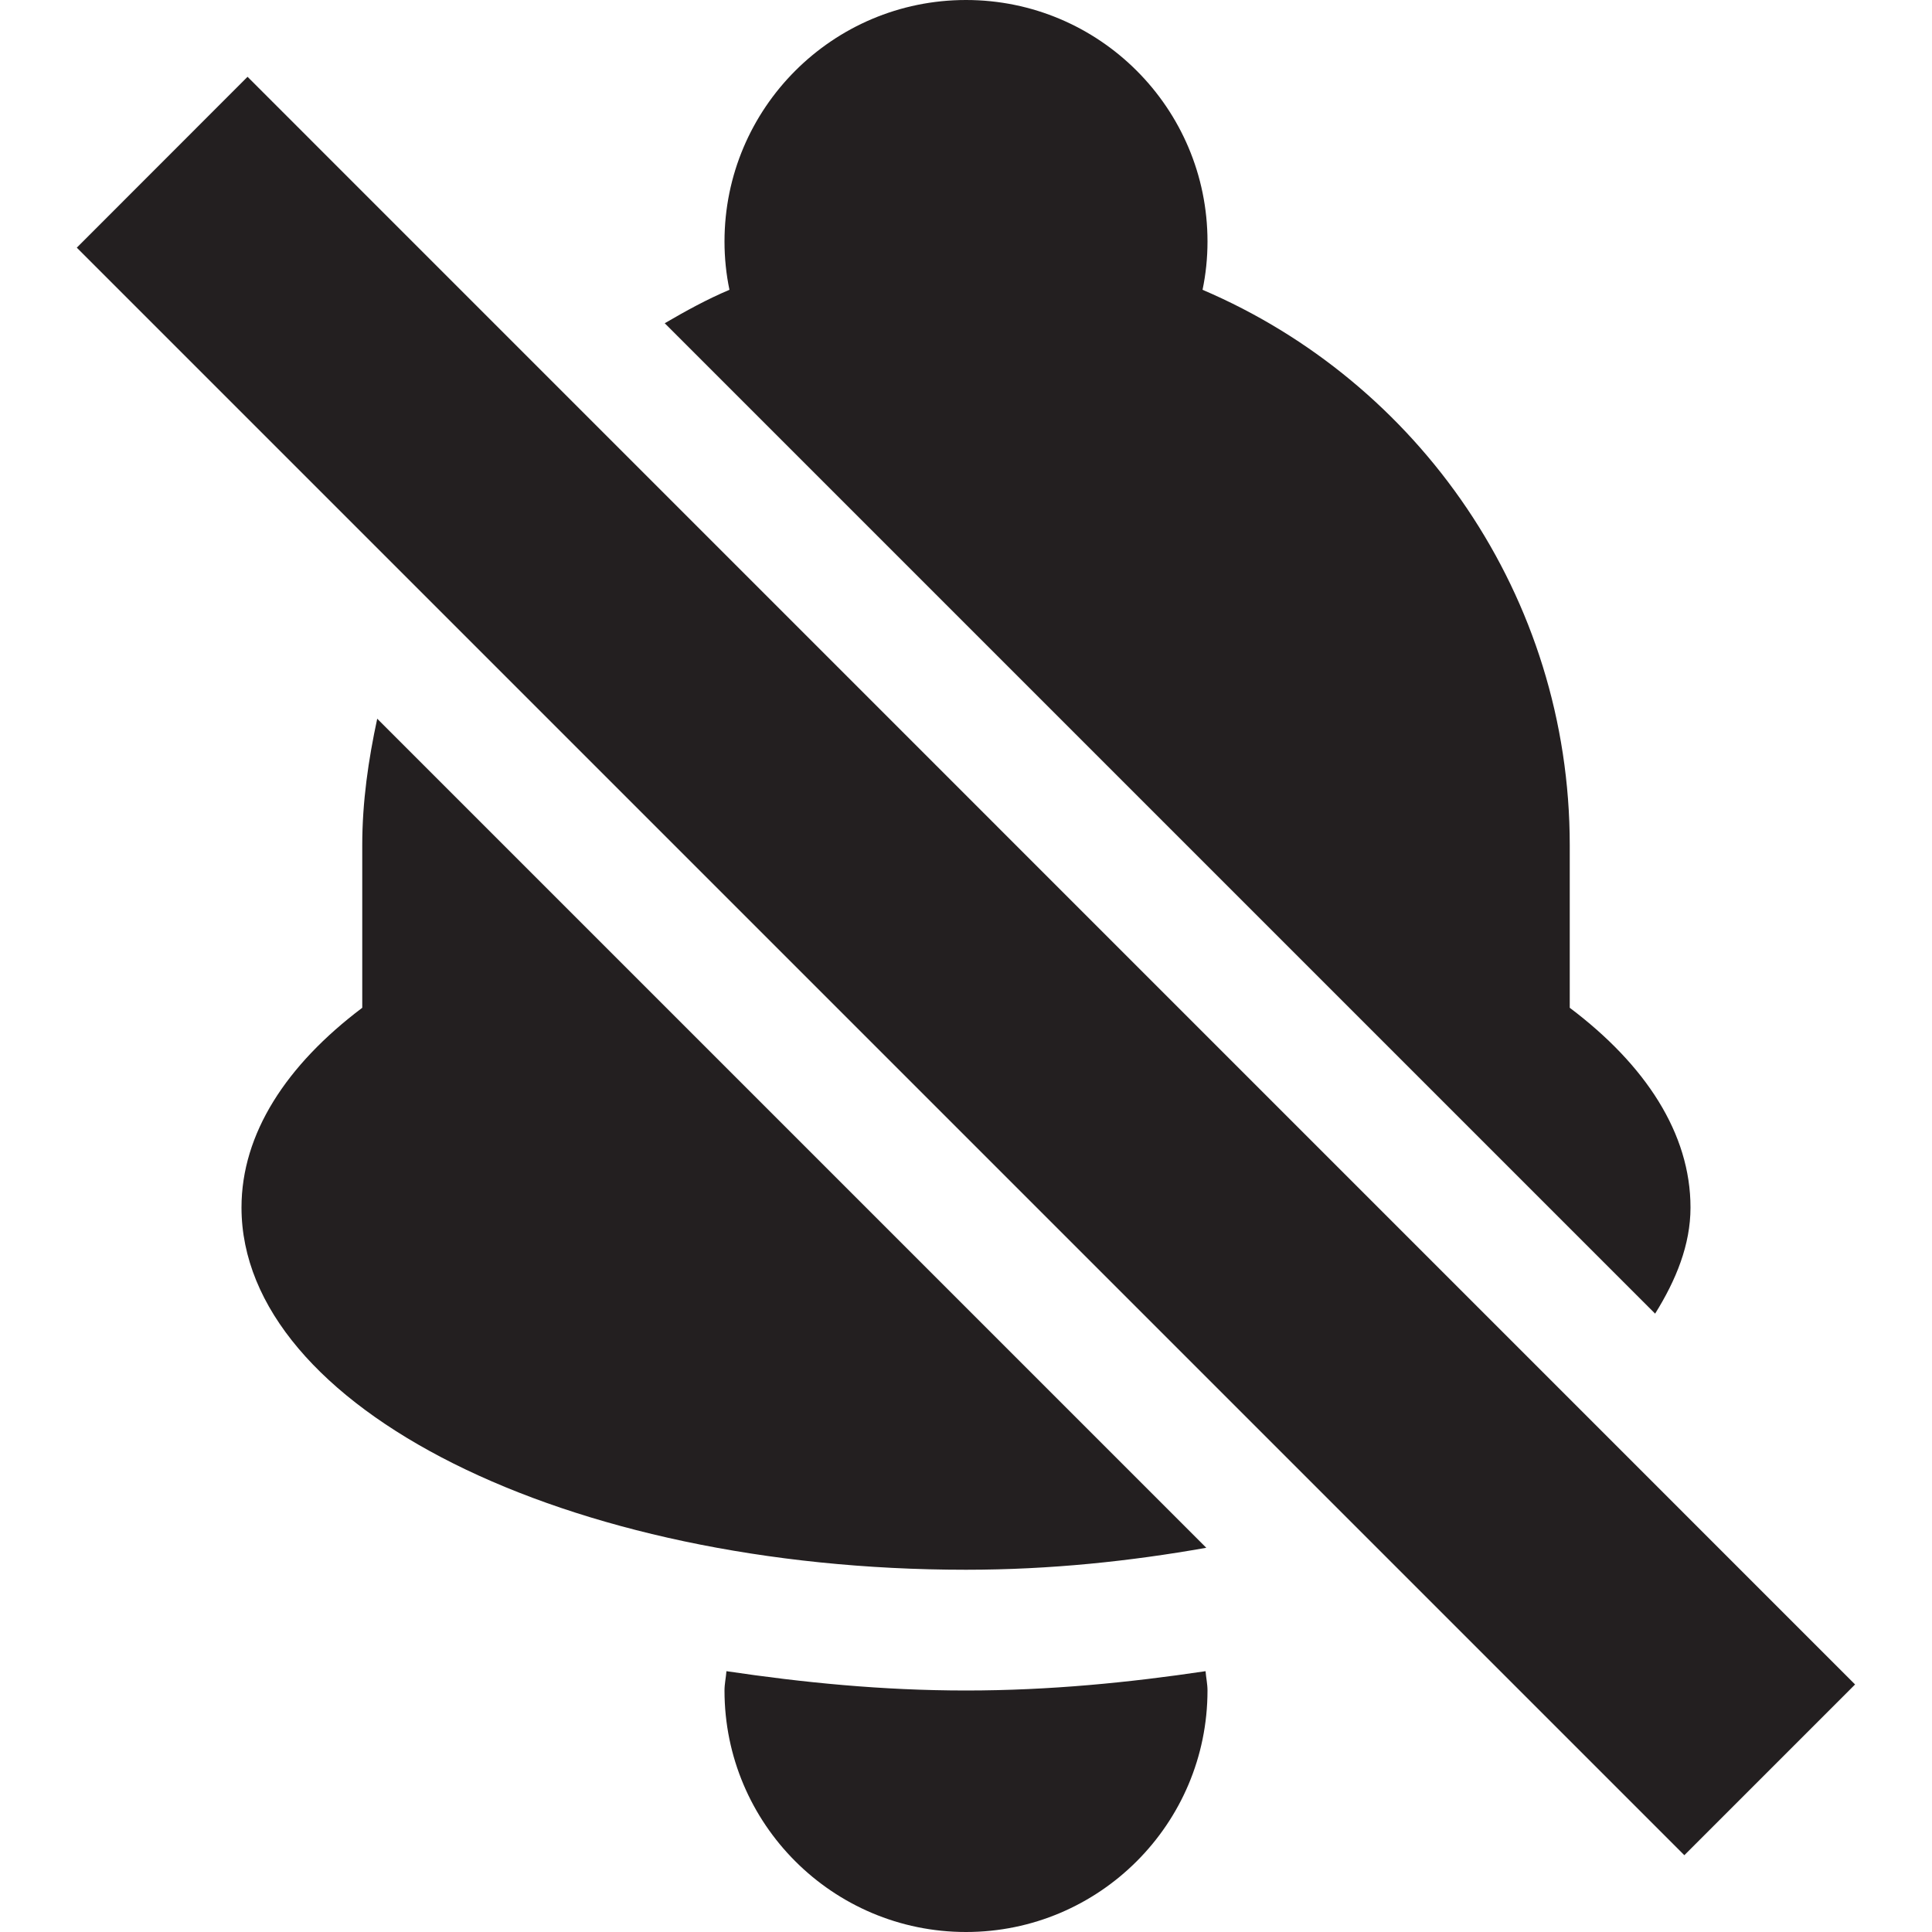 <?xml version="1.0" encoding="utf-8"?>
<!-- Generator: Adobe Illustrator 15.1.0, SVG Export Plug-In . SVG Version: 6.00 Build 0)  -->
<!DOCTYPE svg PUBLIC "-//W3C//DTD SVG 1.1//EN" "http://www.w3.org/Graphics/SVG/1.1/DTD/svg11.dtd">
<svg version="1.1" id="Layer_1" xmlns="http://www.w3.org/2000/svg" xmlns:xlink="http://www.w3.org/1999/xlink" x="0px" y="0px"
	 width="16px" height="16px" viewBox="0 0 16 16" enable-background="new 0 0 16 16" xml:space="preserve">
<path fill-rule="evenodd" clip-rule="evenodd" fill="#231F20" d="M5.505,2.677C5.678,2.576,5.854,2.479,6.041,2.4
	C6.014,2.271,6,2.137,6,2c0-1.104,0.896-2,2-2s2,0.896,2,2c0,0.137-0.014,0.271-0.041,0.4C11.746,3.163,13,4.935,13,7v1.346
	C13.629,8.82,14,9.388,14,10c0,0.308-0.119,0.6-0.293,0.879L5.505,2.677z M13.949,15.364L0.636,2.051L2.05,0.636L15.363,13.95
	L13.949,15.364z M3,8.346V7c0-0.361,0.051-0.709,0.124-1.048l6.866,6.866C9.363,12.929,8.701,13,8,13c-3.313,0-6-1.343-6-3
	C2,9.388,2.371,8.82,3,8.346z M8,14c0.694,0,1.352-0.066,1.984-0.16C9.988,13.894,10,13.945,10,14c0,1.104-0.896,2-2,2s-2-0.896-2-2
	c0-0.055,0.012-0.106,0.016-0.16C6.649,13.934,7.306,14,8,14z"/>
</svg>
